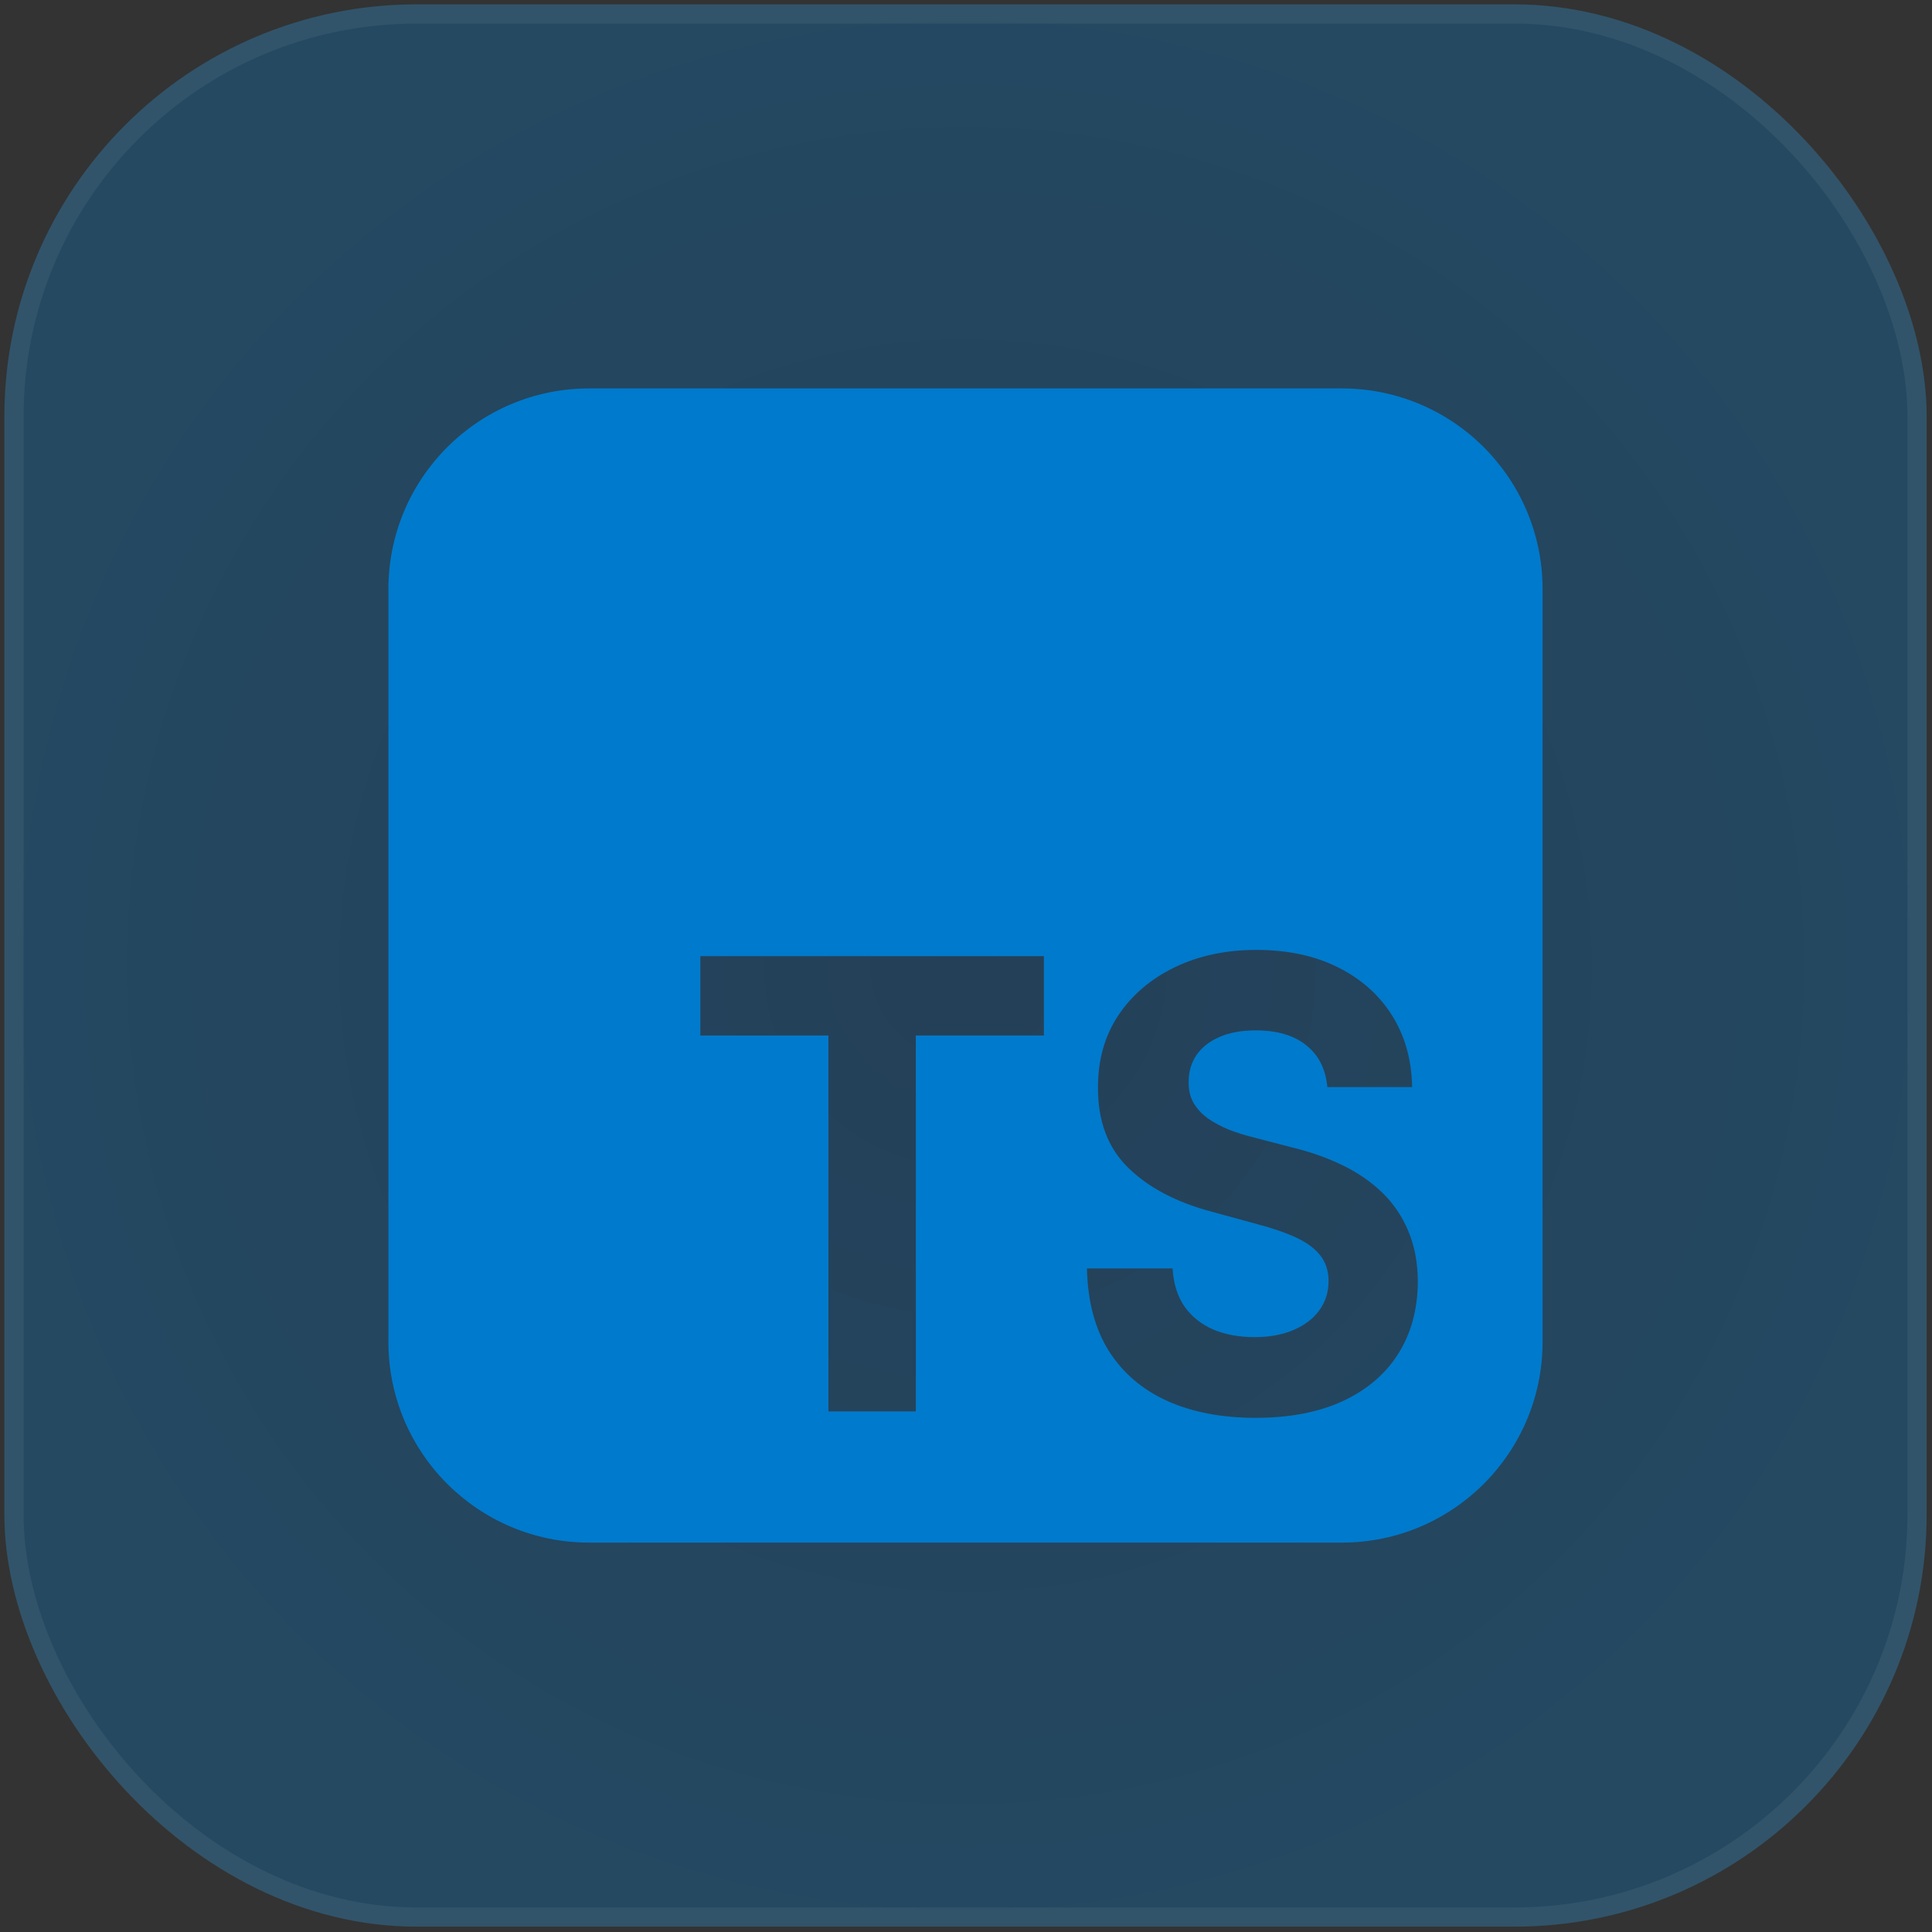 <svg width="77" height="77" viewBox="0 0 77 77" fill="none" xmlns="http://www.w3.org/2000/svg">
<rect x="0" y="0" width="77" height="77" fill="#333333" stroke="none"/>
<rect x="0.174" y="0.174" width="76.613" height="76.613" rx="16.428" fill="url(#paint0_radial_621_7735)" fill-opacity="0.3"/>
<rect x="0.557" y="0.557" width="75.847" height="75.847" rx="16.045" stroke="white" stroke-opacity="0.06" stroke-width="0.766"/>
<path fill-rule="evenodd" clip-rule="evenodd" d="M23.48 15.481C19.062 15.481 15.48 19.062 15.48 23.481V53.481C15.48 57.899 19.062 61.481 23.48 61.481H53.48C57.899 61.481 61.48 57.899 61.48 53.481V23.481C61.48 19.062 57.899 15.481 53.48 15.481H23.48ZM52.063 41.66C52.557 42.055 52.837 42.611 52.902 43.325H56.28C56.263 42.244 55.997 41.294 55.482 40.472C54.966 39.652 54.245 39.011 53.317 38.55C52.394 38.089 51.314 37.859 50.077 37.859C48.862 37.859 47.776 38.089 46.821 38.55C45.866 39.011 45.115 39.652 44.567 40.472C44.024 41.294 43.755 42.253 43.761 43.352C43.755 44.693 44.16 45.758 44.974 46.55C45.788 47.341 46.897 47.923 48.303 48.295L50.118 48.791C50.726 48.951 51.238 49.128 51.656 49.323C52.08 49.518 52.4 49.754 52.617 50.032C52.839 50.309 52.95 50.652 52.95 51.059C52.95 51.496 52.828 51.883 52.584 52.22C52.34 52.556 51.995 52.819 51.55 53.008C51.111 53.197 50.593 53.292 49.996 53.292C49.388 53.292 48.843 53.191 48.36 52.991C47.882 52.784 47.5 52.48 47.212 52.078C46.93 51.671 46.77 51.163 46.732 50.554H43.321C43.348 51.86 43.639 52.955 44.192 53.841C44.751 54.721 45.527 55.386 46.52 55.834C47.519 56.283 48.691 56.508 50.036 56.508C51.393 56.508 52.552 56.286 53.512 55.843C54.478 55.394 55.216 54.765 55.726 53.956C56.242 53.141 56.502 52.178 56.508 51.068C56.502 50.312 56.375 49.642 56.125 49.057C55.881 48.472 55.536 47.965 55.091 47.533C54.646 47.102 54.12 46.739 53.512 46.444C52.904 46.148 52.237 45.912 51.51 45.735L50.012 45.345C49.648 45.257 49.307 45.15 48.986 45.026C48.666 44.896 48.384 44.746 48.14 44.574C47.896 44.397 47.703 44.188 47.562 43.945C47.426 43.703 47.364 43.42 47.375 43.095C47.375 42.705 47.478 42.357 47.684 42.05C47.896 41.742 48.2 41.503 48.596 41.332C48.992 41.155 49.478 41.066 50.053 41.066C50.899 41.066 51.569 41.264 52.063 41.66ZM27.913 38.107V41.27H33.017V56.251H36.5V41.27H41.604V38.107H27.913Z" fill="#007ACC"/>
<defs>
<radialGradient id="paint0_radial_621_7735" cx="0" cy="0" r="1" gradientUnits="userSpaceOnUse" gradientTransform="translate(38.48 38.481) rotate(90) scale(38.306)">
<stop stop-color="#005CAE"/>
<stop offset="1" stop-color="#007ACC"/>
</radialGradient>
</defs>
</svg>
